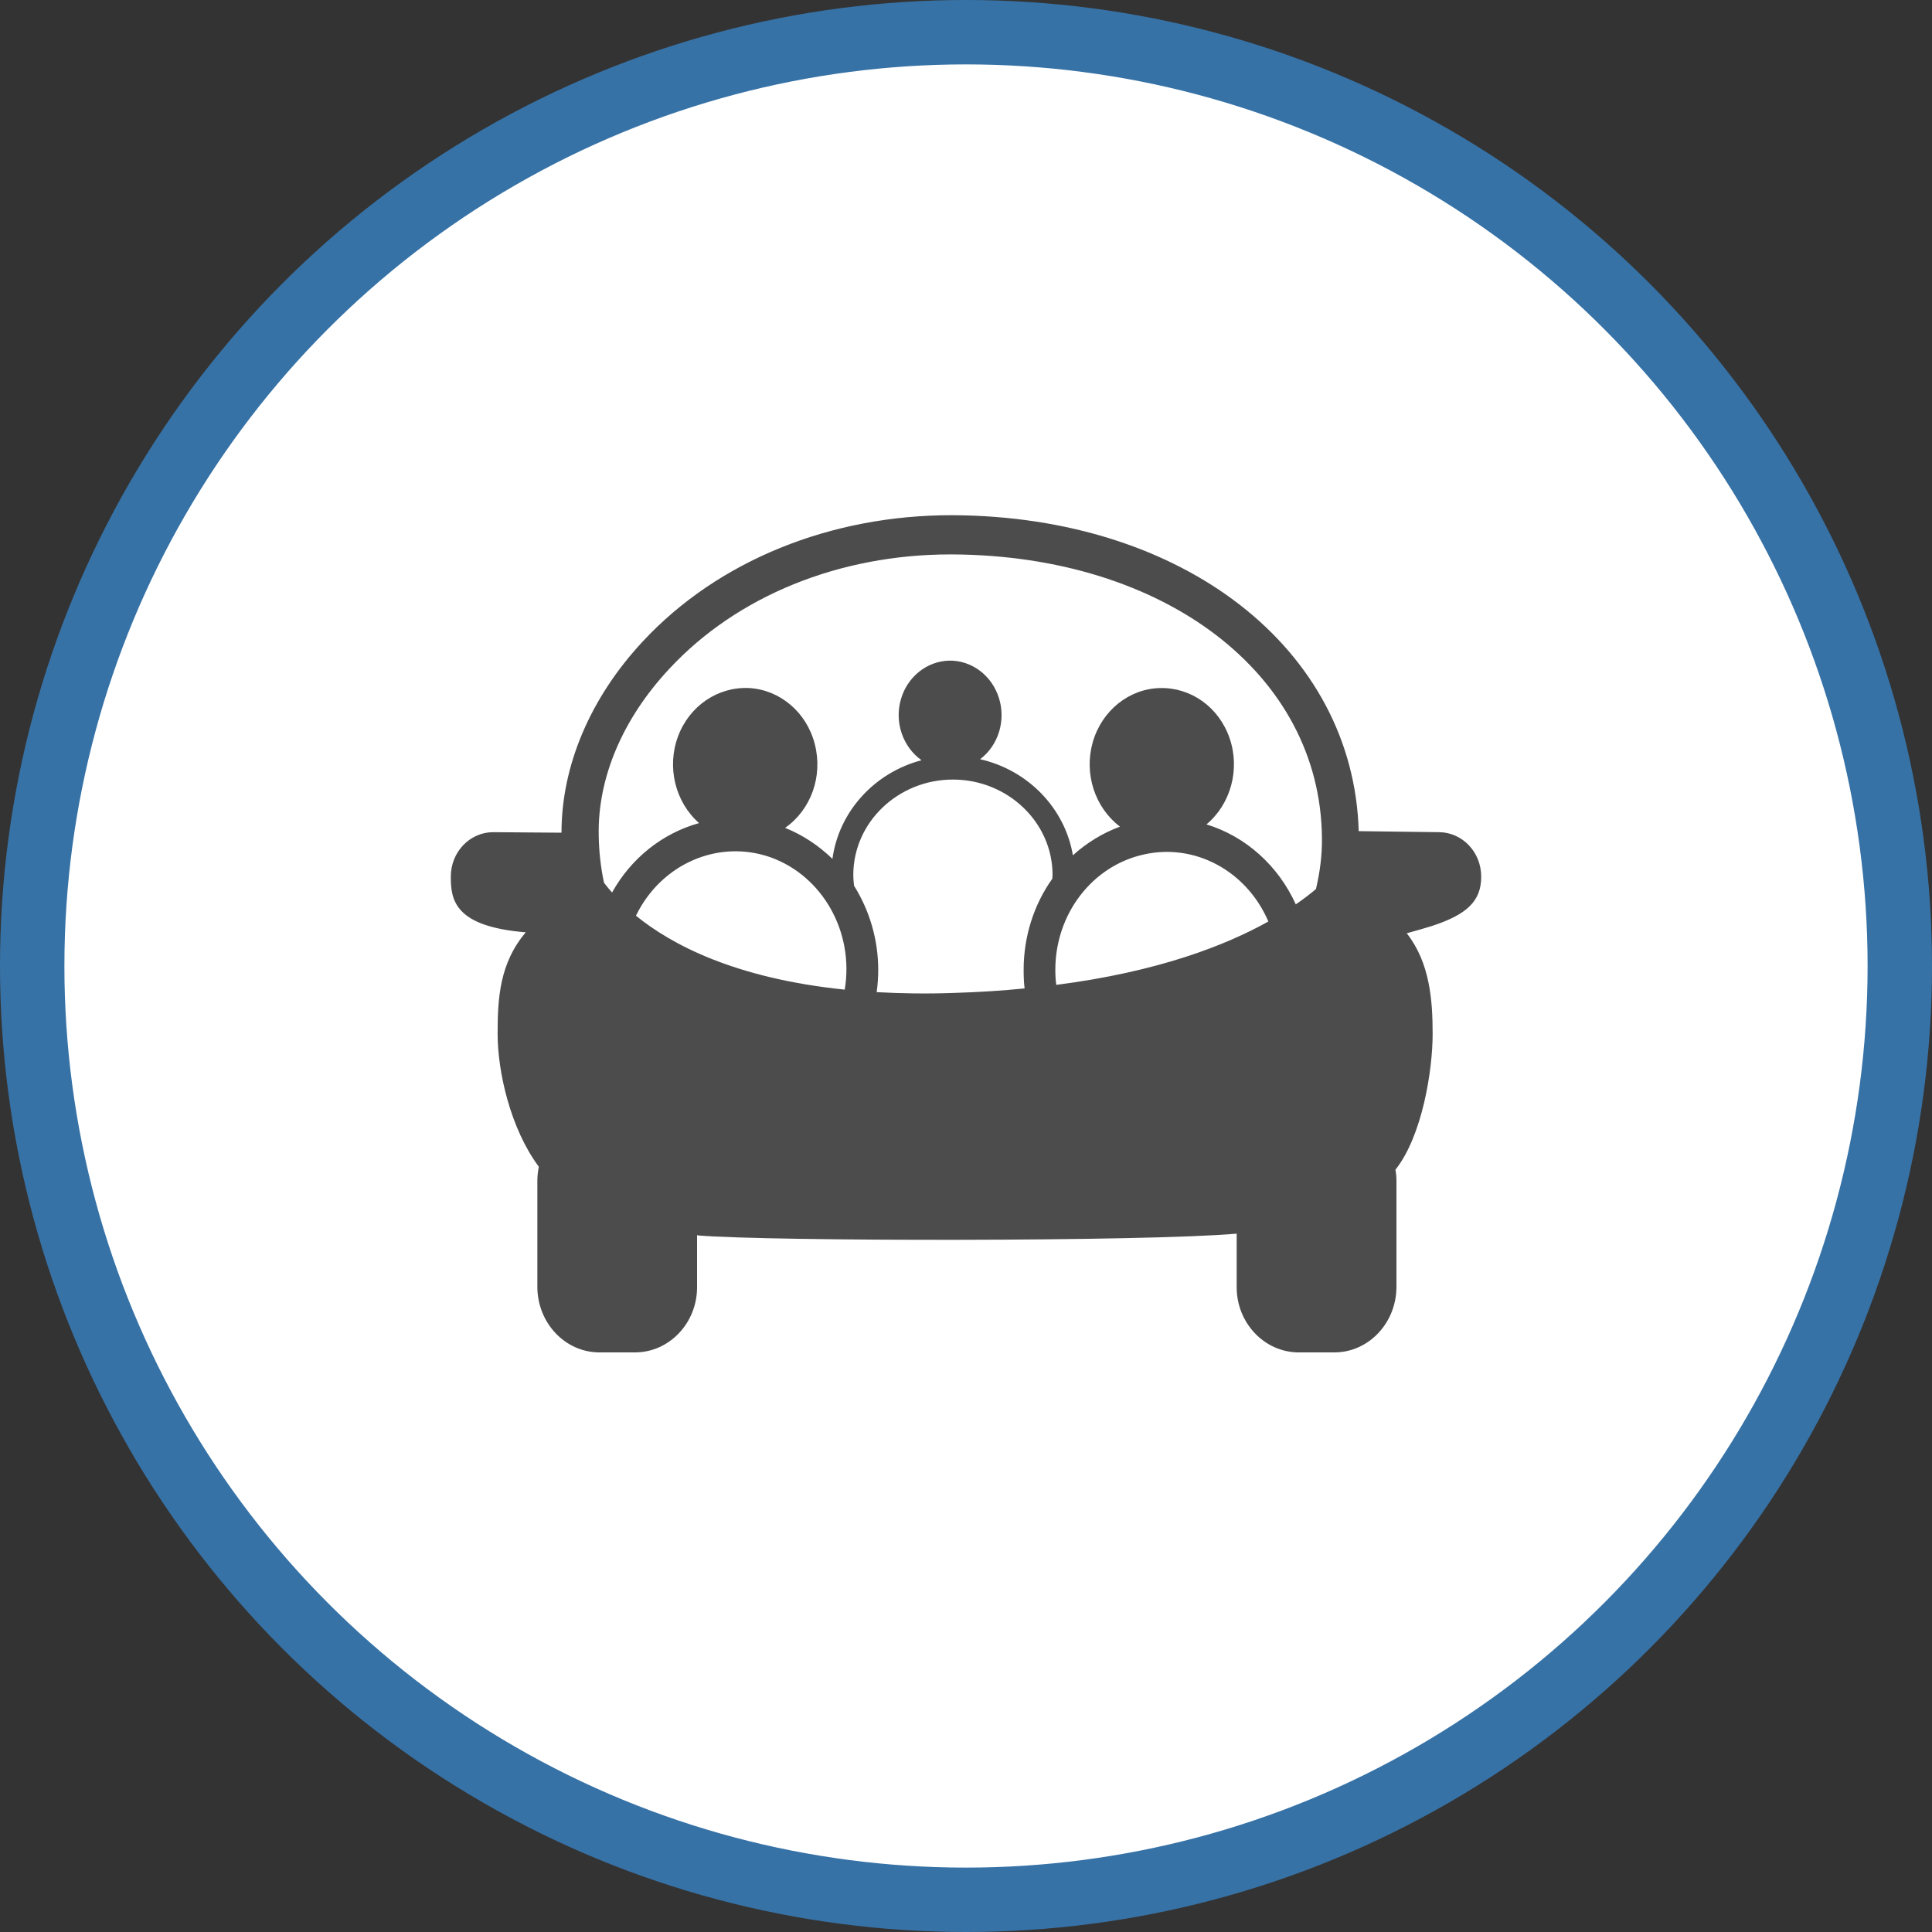 <?xml version="1.0" encoding="UTF-8" standalone="no"?>
<!-- Created with Inkscape (http://www.inkscape.org/) -->

<svg
   xmlns:dc="http://purl.org/dc/elements/1.1/"
   xmlns:cc="http://creativecommons.org/ns#"
   xmlns:rdf="http://www.w3.org/1999/02/22-rdf-syntax-ns#"
   xmlns:svg="http://www.w3.org/2000/svg"
   xmlns="http://www.w3.org/2000/svg"
   xmlns:xlink="http://www.w3.org/1999/xlink"
   xmlns:sodipodi="http://sodipodi.sourceforge.net/DTD/sodipodi-0.dtd"
   xmlns:inkscape="http://www.inkscape.org/namespaces/inkscape"
   width="30px"
   height="30px"
   version="1.1"
   id="svg8"
   inkscape:version="0.92.4 5da689c313, 2019-01-14"
   sodipodi:docname="container.svg">
  <rect width="100%" height="100%" fill="#333333" stroke="none"/>
  <defs
     id="defs2" />
  <sodipodi:namedview
     id="base"
     pagecolor="#ffffff"
     bordercolor="#666666"
     borderopacity="1.0"
     inkscape:pageopacity="0.0"
     inkscape:pageshadow="2"
     inkscape:zoom="13.049334"
     inkscape:cx="18.679046"
     inkscape:cy="12.165829"
     inkscape:document-units="px"
     inkscape:current-layer="layer1"
     showgrid="false"
     inkscape:snap-page="false"
     units="px"
     inkscape:window-width="1884"
     inkscape:window-height="1061"
     inkscape:window-x="0"
     inkscape:window-y="0"
     inkscape:window-maximized="1"
     fit-margin-top="0"
     fit-margin-left="0"
     fit-margin-right="0"
     fit-margin-bottom="0" />
    <circle
       style="color:#000000;clip-rule:nonzero;display:inline;overflow:visible;visibility:visible;opacity:1;isolation:auto;mix-blend-mode:normal;color-interpolation:sRGB;color-interpolation-filters:linearRGB;solid-color:#000000;solid-opacity:1;vector-effect:none;fill:#ffffff;fill-opacity:1;fill-rule:evenodd;stroke:#3772a6;stroke-width:1;stroke-linecap:butt;stroke-linejoin:miter;stroke-miterlimit:4;stroke-dasharray:none;stroke-dashoffset:0;stroke-opacity:1;marker:none;color-rendering:auto;image-rendering:auto;shape-rendering:auto;text-rendering:auto;enable-background:accumulate"
       id="path815"
       cx="15"
       cy="15"
       r="14.5" />
<g transform="translate(7,8)"><g id="surface1">
<path style=" stroke:none;fill-rule:nonzero;fill:rgb(30%,30%,30%);fill-opacity:1;" d="M 15.348 4.922 L 14.098 4.906 C 14.016 2.074 11.379 0.016 7.789 0 C 5.898 -0.004 4.148 0.707 2.984 1.957 C 2.164 2.836 1.719 3.891 1.719 4.93 L 0.652 4.922 C 0.293 4.926 0 5.23 0 5.613 C 0 5.973 0.055 6.387 1.164 6.477 C 0.758 6.957 0.727 7.496 0.727 8.055 C 0.727 8.641 0.926 9.527 1.367 10.117 C 1.352 10.191 1.344 10.266 1.344 10.34 L 1.344 11.988 C 1.348 12.543 1.773 12.996 2.301 13 L 2.867 13 C 3.395 12.996 3.824 12.543 3.824 11.988 L 3.824 11.18 C 3.828 11.18 3.836 11.18 3.84 11.184 C 4.949 11.277 10.805 11.281 12.203 11.156 L 12.203 11.988 C 12.203 12.543 12.633 12.996 13.16 13 L 13.727 13 C 14.254 12.996 14.68 12.543 14.684 11.988 L 14.684 10.34 C 14.684 10.281 14.68 10.223 14.668 10.164 C 15.086 9.637 15.246 8.617 15.246 8.055 C 15.246 7.531 15.203 6.949 14.844 6.492 C 14.984 6.453 15.121 6.414 15.234 6.379 C 15.785 6.199 16 5.988 16 5.613 C 16 5.23 15.707 4.926 15.348 4.922 Z M 3.395 2.383 C 4.445 1.254 6.031 0.609 7.758 0.609 C 7.77 0.609 7.777 0.609 7.785 0.609 C 11.09 0.625 13.504 2.473 13.527 5.008 C 13.531 5.277 13.496 5.543 13.434 5.805 C 13.352 5.875 13.246 5.957 13.121 6.043 C 12.848 5.441 12.344 4.988 11.734 4.801 C 12.113 4.484 12.258 3.945 12.094 3.465 C 11.93 2.984 11.496 2.672 11.012 2.684 C 10.531 2.695 10.109 3.035 9.969 3.523 C 9.828 4.012 10 4.539 10.391 4.836 C 10.125 4.934 9.875 5.086 9.66 5.281 C 9.535 4.547 8.961 3.957 8.219 3.789 C 8.504 3.574 8.621 3.188 8.512 2.84 C 8.402 2.488 8.09 2.254 7.742 2.258 C 7.391 2.266 7.086 2.512 6.988 2.863 C 6.887 3.219 7.02 3.598 7.309 3.805 C 6.582 3.996 6.027 4.598 5.926 5.336 C 5.711 5.129 5.465 4.965 5.191 4.855 C 5.594 4.574 5.781 4.051 5.652 3.555 C 5.527 3.062 5.113 2.711 4.633 2.684 C 4.148 2.66 3.703 2.961 3.527 3.438 C 3.352 3.914 3.484 4.453 3.855 4.781 C 3.289 4.938 2.801 5.324 2.504 5.859 C 2.453 5.801 2.414 5.754 2.379 5.707 C 2.328 5.469 2.301 5.223 2.297 4.977 C 2.277 4.082 2.668 3.16 3.395 2.383 Z M 2.875 6.219 C 3.266 5.414 4.152 5.027 4.965 5.312 C 5.773 5.602 6.266 6.473 6.117 7.367 C 4.406 7.191 3.422 6.664 2.875 6.219 Z M 9.387 7.059 C 9.387 6.195 9.957 5.449 10.754 5.27 C 11.551 5.086 12.359 5.523 12.695 6.309 C 12.031 6.68 10.984 7.09 9.402 7.293 C 9.391 7.215 9.387 7.137 9.387 7.059 Z M 9.34 5.645 C 9.051 6.051 8.895 6.547 8.895 7.059 C 8.895 7.156 8.898 7.254 8.91 7.348 C 8.57 7.383 8.203 7.406 7.816 7.418 C 7.383 7.434 6.98 7.426 6.613 7.406 C 6.629 7.289 6.637 7.176 6.637 7.059 C 6.637 6.594 6.504 6.141 6.262 5.754 C 6.254 5.699 6.25 5.641 6.25 5.586 C 6.25 4.77 6.945 4.105 7.797 4.105 C 8.648 4.105 9.344 4.77 9.344 5.586 C 9.344 5.605 9.34 5.625 9.34 5.645 Z M 9.34 5.645 "/>
</g>
</g>
</svg>
